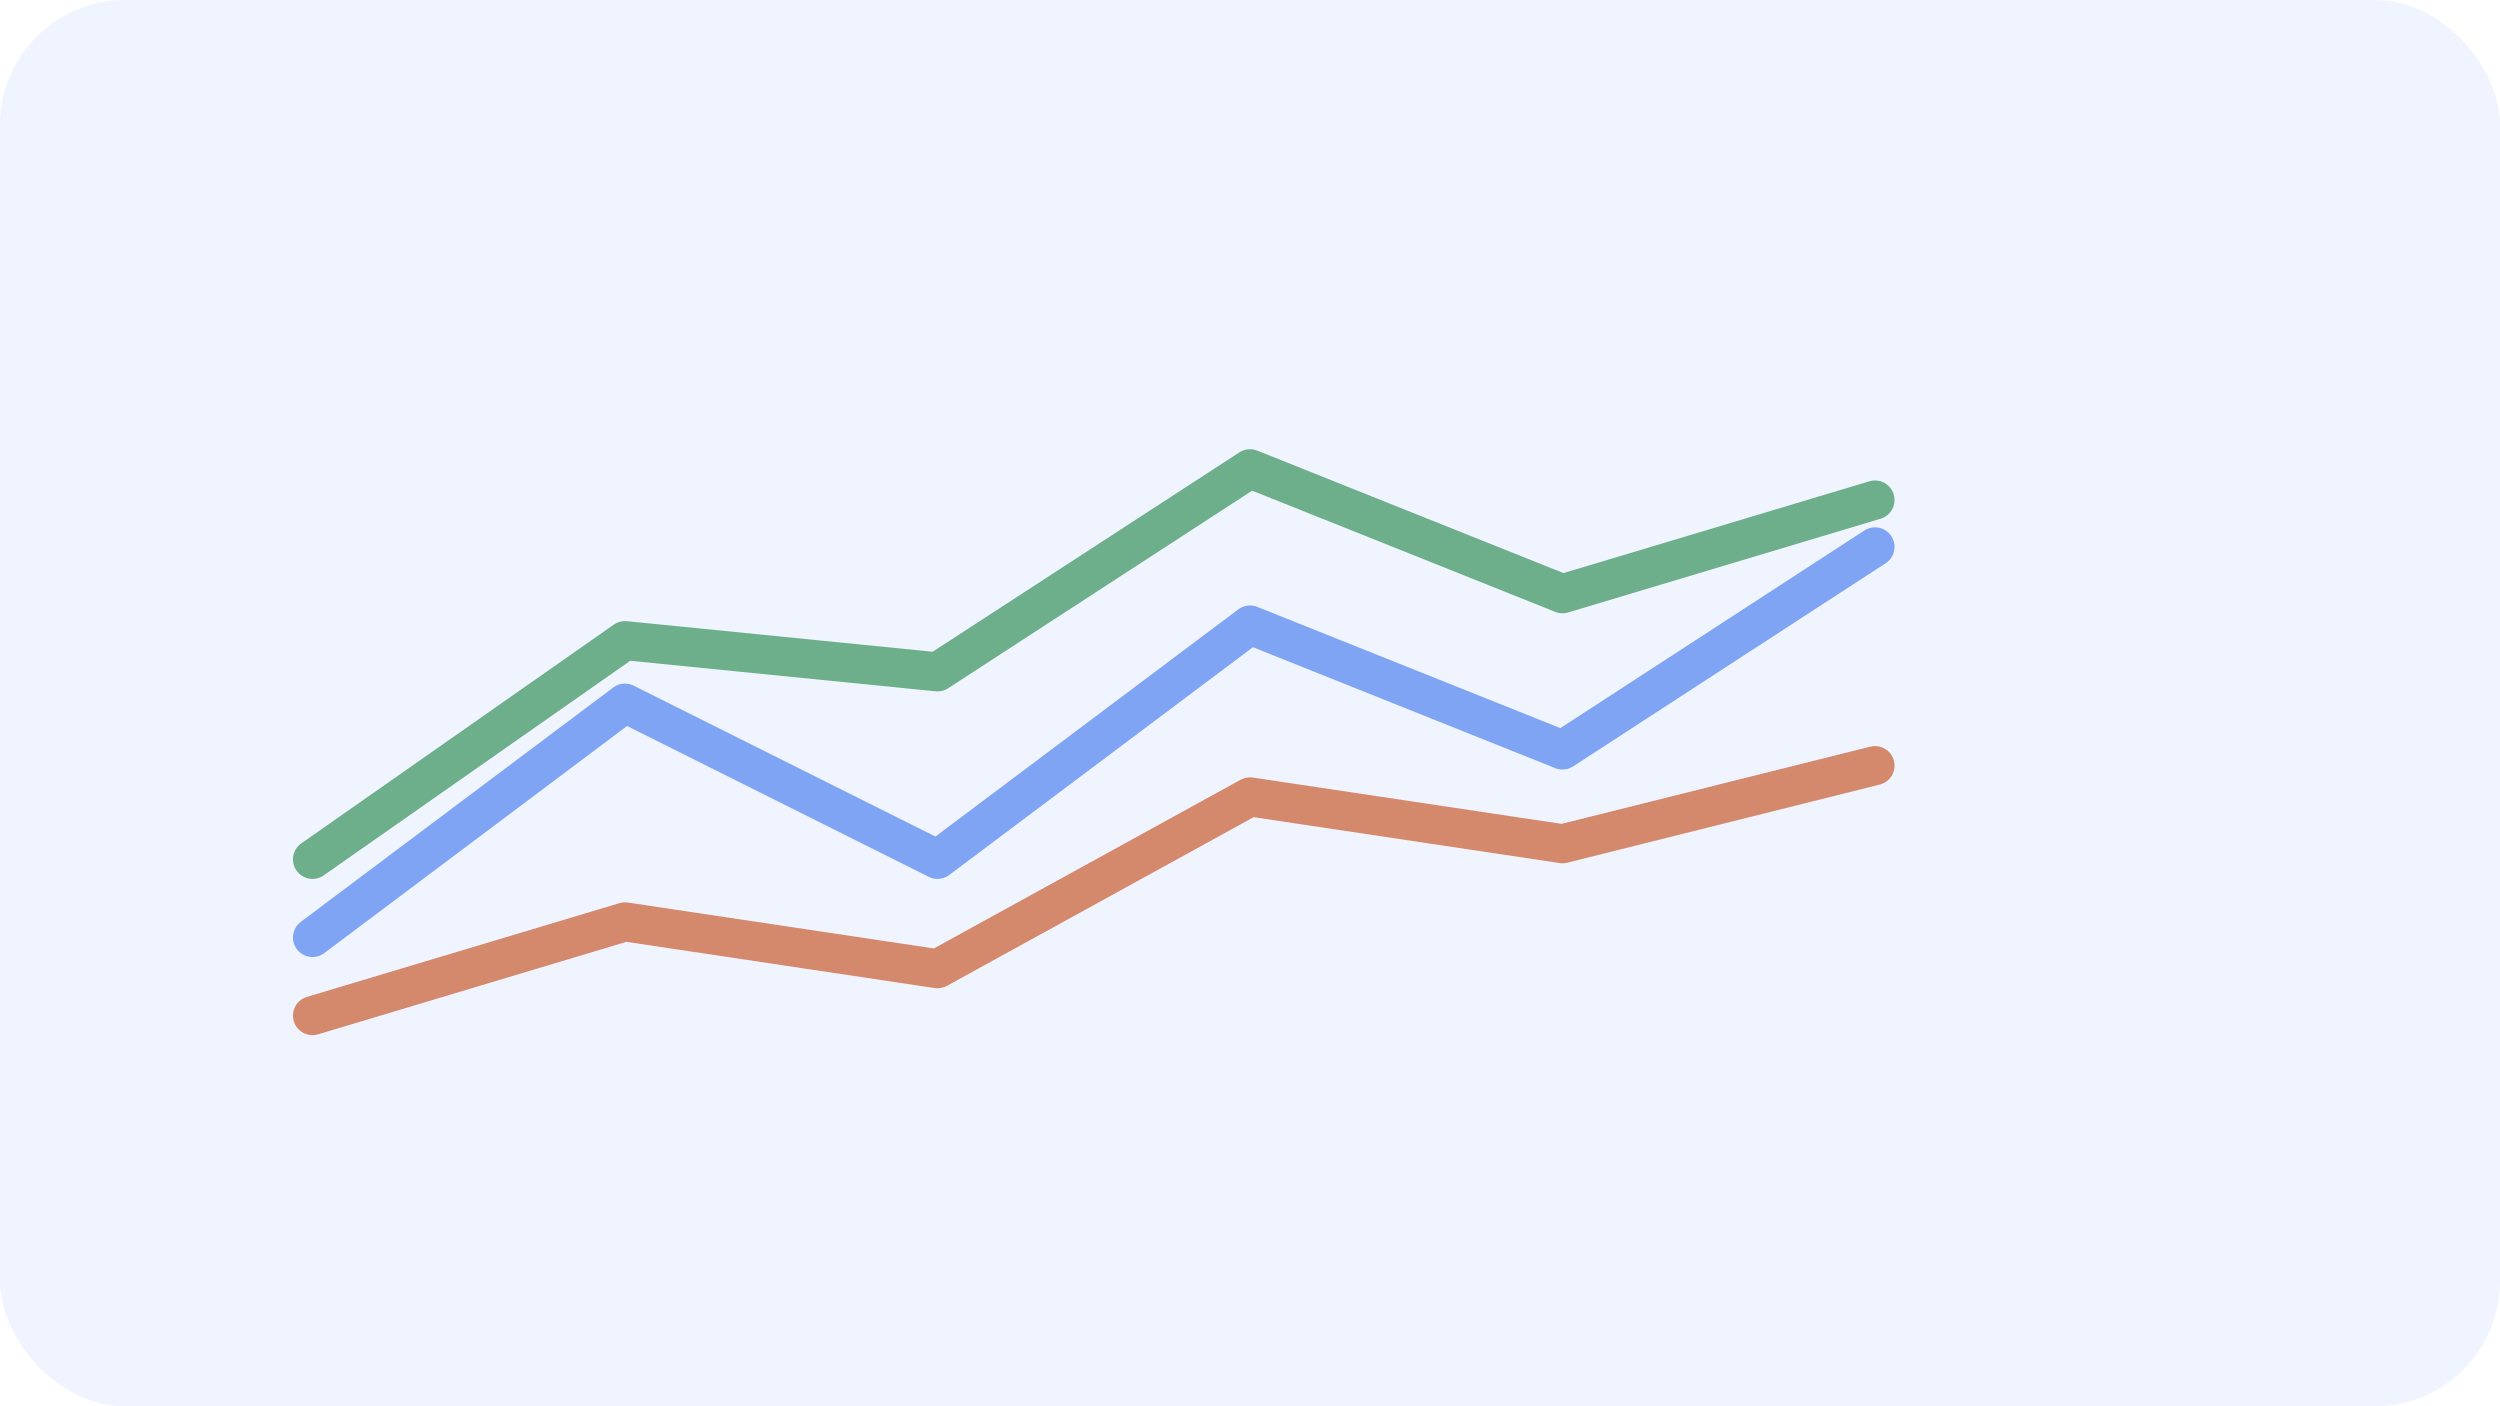 <svg xmlns="http://www.w3.org/2000/svg" viewBox="0 0 320 180" role="img" aria-labelledby="title desc">
  <title id="title">Scenario planning preview</title>
  <desc id="desc">Comparison chart for multiple scenarios</desc>
  <rect width="320" height="180" rx="16" fill="#2563EB" opacity="0.07"/>
  <polyline points="40,120 80,90 120,110 160,80 200,96 240,70" fill="none" stroke="#2563EB" stroke-width="5" stroke-linecap="round" stroke-linejoin="round" opacity="0.55"/>
  <polyline points="40,130 80,118 120,124 160,102 200,108 240,98" fill="none" stroke="#C2410C" stroke-width="5" stroke-linecap="round" stroke-linejoin="round" opacity="0.6"/>
  <polyline points="40,110 80,82 120,86 160,60 200,76 240,64" fill="none" stroke="#15803D" stroke-width="5" stroke-linecap="round" stroke-linejoin="round" opacity="0.6"/>
</svg>
